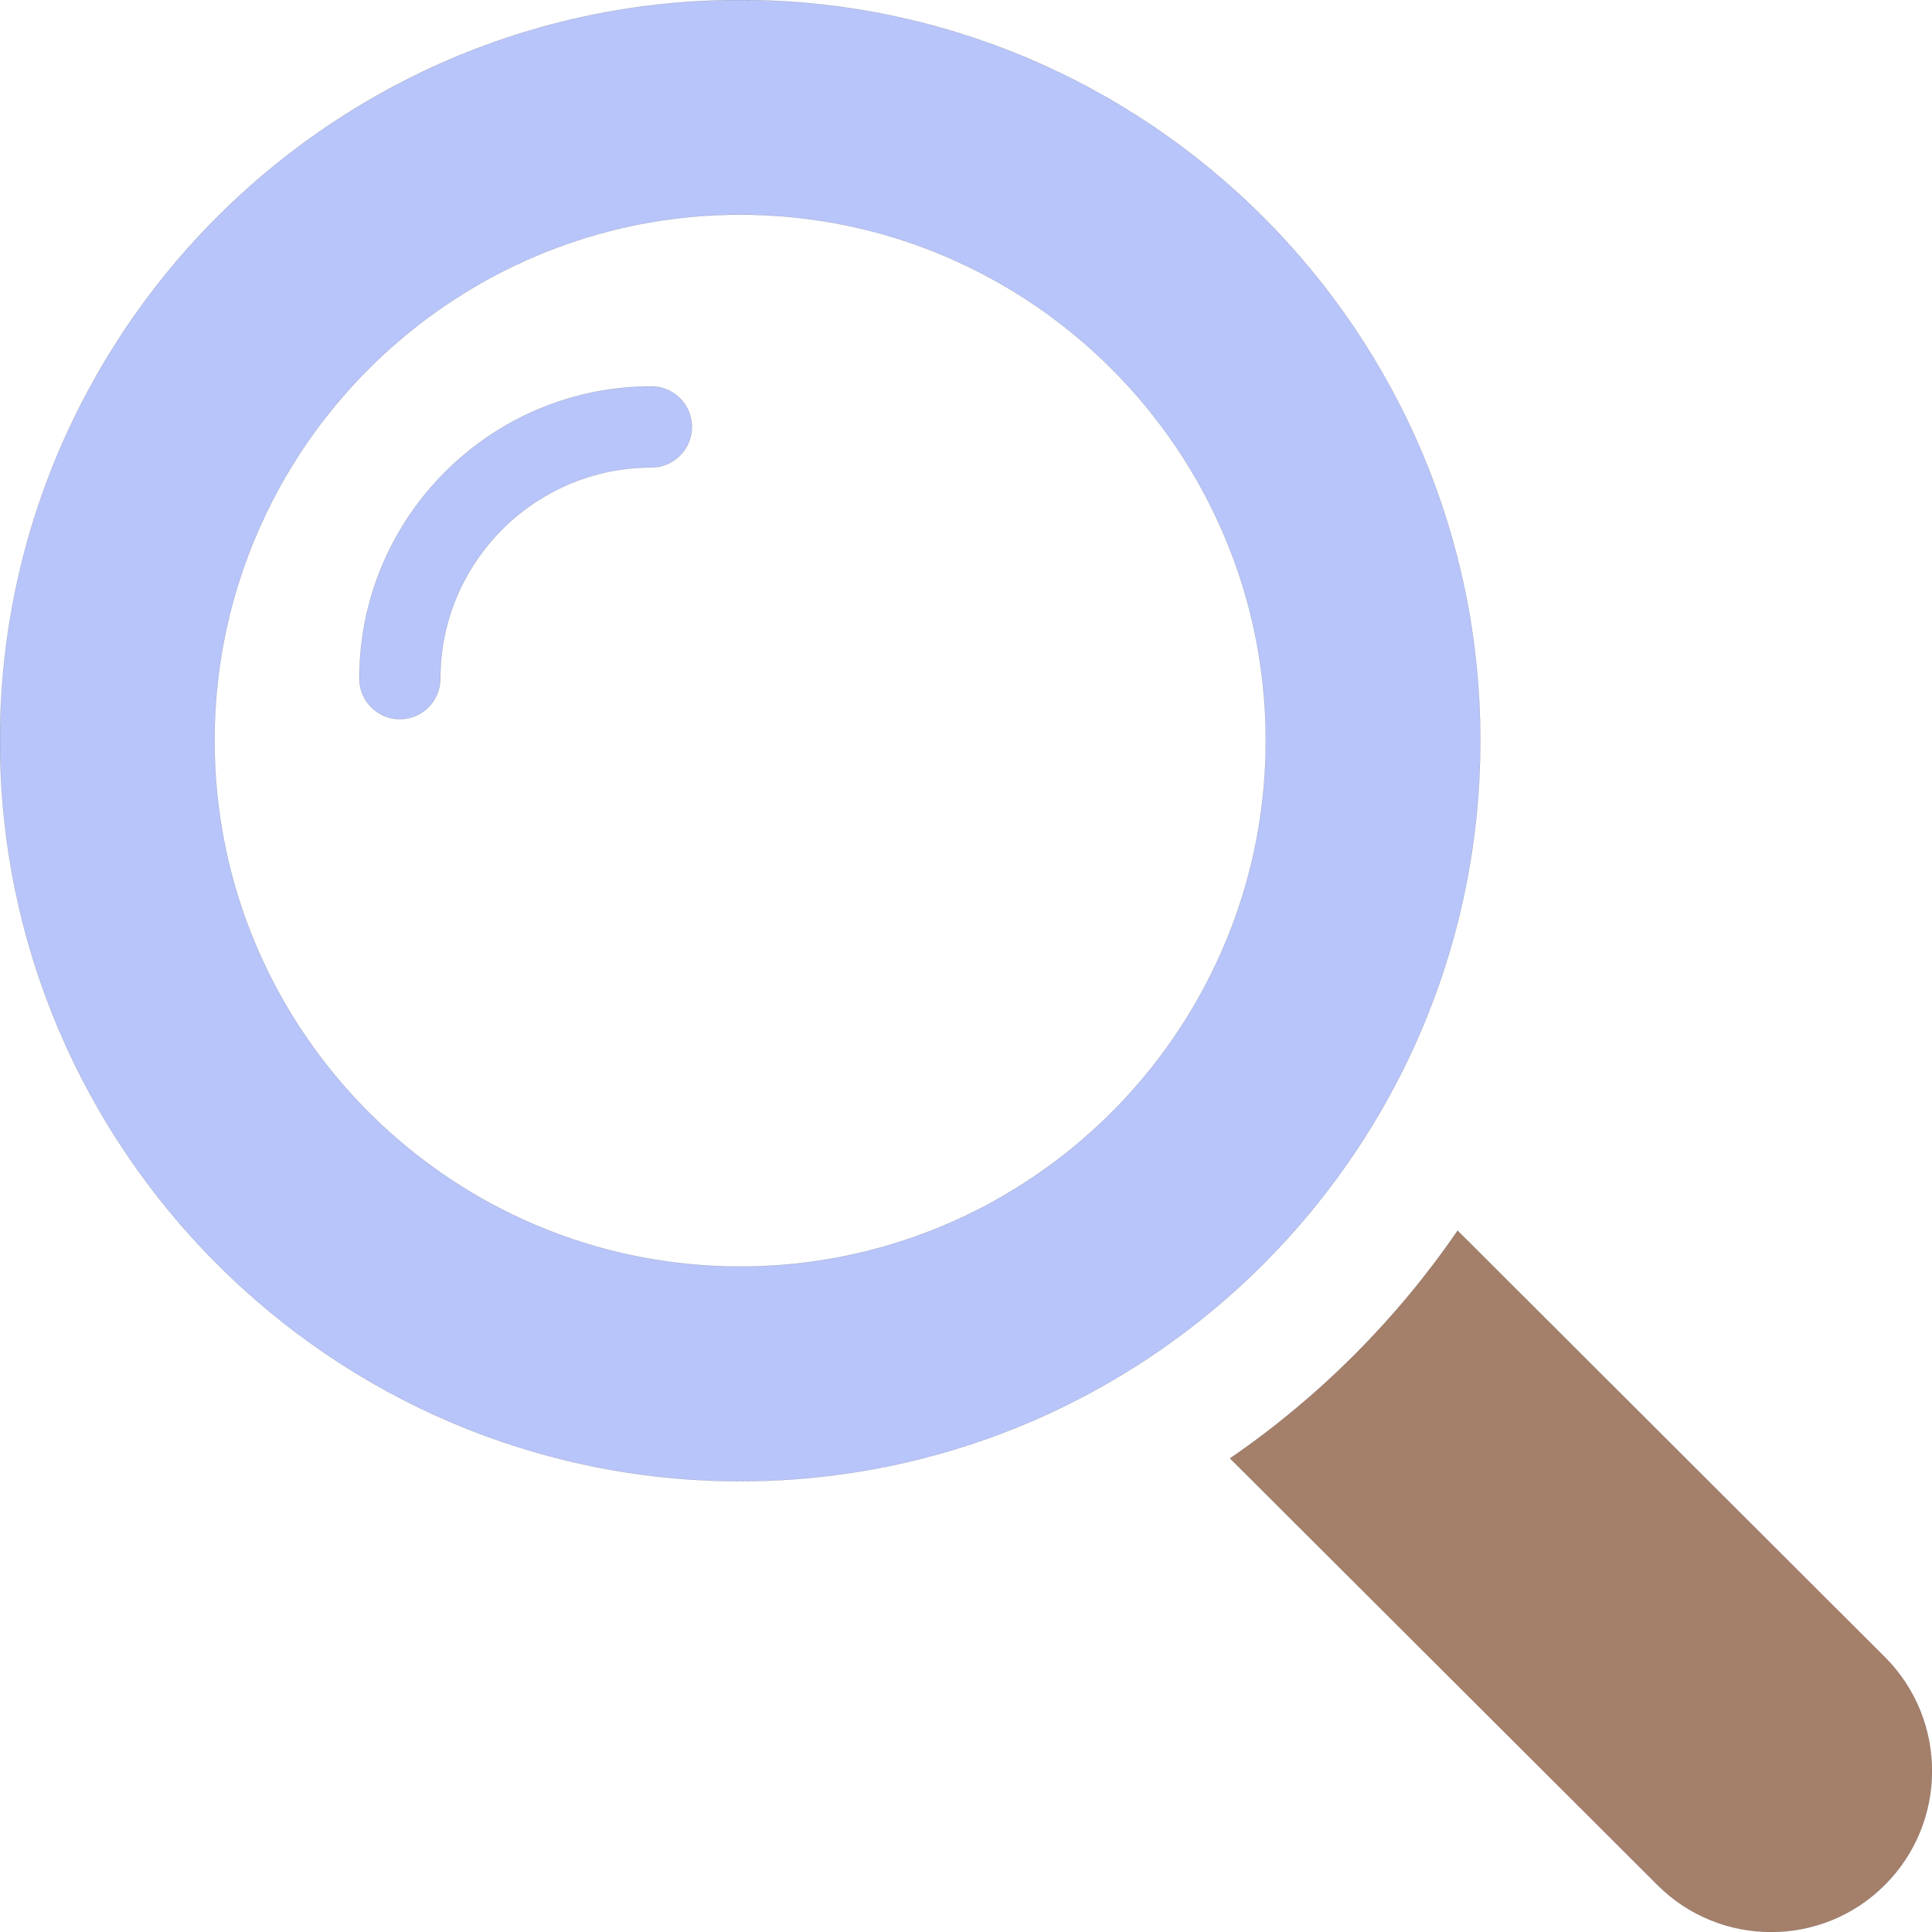 <svg width="25px" height="25px" viewBox="0 0 25 25" fill="none" xmlns="http://www.w3.org/2000/svg">
<g clip-path="url(#clip0_2_56)">
<path d="M8.429 5C6.345 5 4.65 6.696 4.65 8.781C4.65 9.071 4.885 9.306 5.174 9.306C5.464 9.306 5.698 9.071 5.698 8.781C5.698 7.275 6.923 6.049 8.429 6.049C8.718 6.049 8.953 5.814 8.953 5.524C8.953 5.235 8.718 5 8.429 5Z" fill="#B8C5FA" stroke="black" stroke-width="0.001"/>
<path d="M17.659 14.722C18.606 13.236 19.155 11.473 19.155 9.583C19.155 4.299 14.859 0 9.578 0C7.689 0 5.927 0.549 4.442 1.497C3.259 2.252 2.251 3.26 1.497 4.444C0.55 5.93 0 7.694 0 9.583C0 14.867 4.297 19.167 9.578 19.167C11.466 19.167 13.229 18.617 14.714 17.669C15.898 16.914 16.905 15.906 17.659 14.722ZM12.684 15.637C11.752 16.117 10.696 16.389 9.578 16.389C5.828 16.389 2.776 13.335 2.776 9.583C2.776 8.465 3.048 7.408 3.528 6.476C4.178 5.213 5.212 4.18 6.473 3.53C7.405 3.049 8.46 2.778 9.578 2.778C13.328 2.778 16.379 5.831 16.379 9.583C16.379 10.701 16.108 11.758 15.627 12.69C14.978 13.952 13.945 14.986 12.684 15.637Z" fill="#B8C5FA" stroke="black" stroke-width="0.001"/>
<path d="M24.39 21.443L18.861 15.924C18.074 17.074 17.066 18.083 15.916 18.871L21.446 24.39C21.852 24.797 22.385 25 22.918 25C23.451 25 23.984 24.797 24.39 24.39C25.203 23.576 25.203 22.257 24.39 21.443Z" fill="#A47F6A" stroke="black" stroke-width="0.001"/>
</g>
<defs>
<clipPath id="clip0_2_56">
<rect width="25" height="25" fill="white"/>
</clipPath>
</defs>
</svg>
